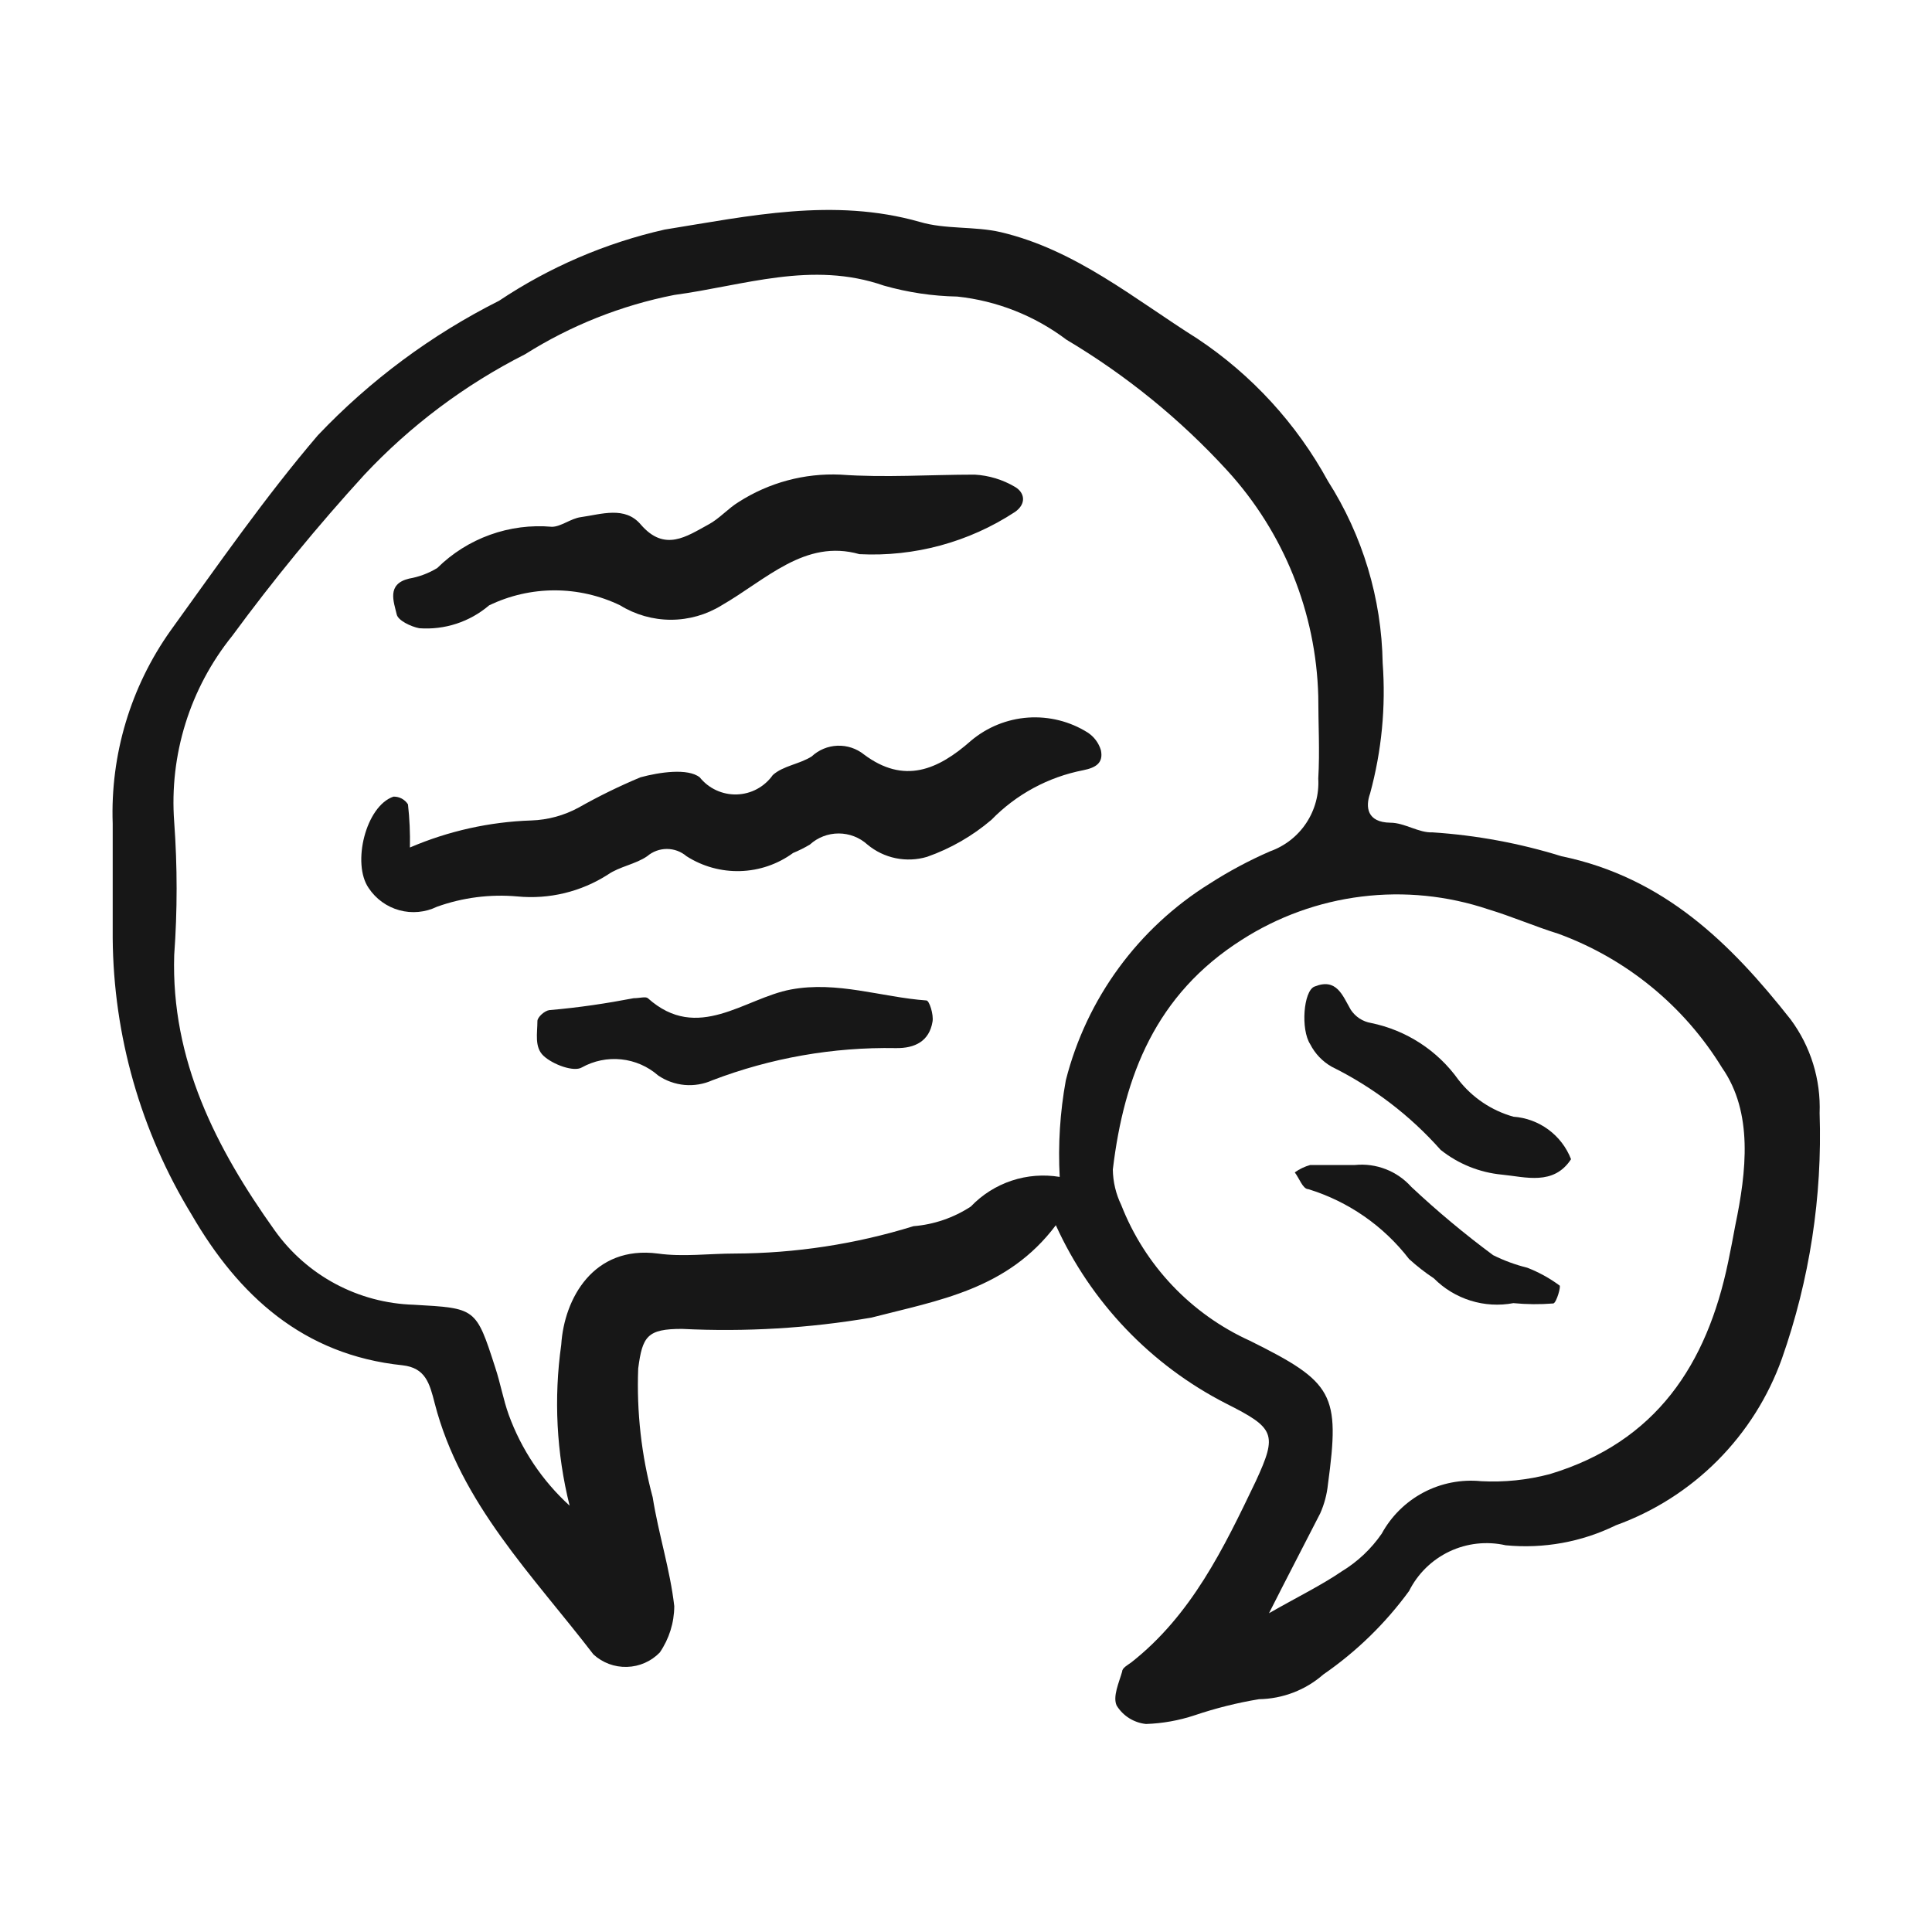 <svg width="60" height="60" viewBox="0 0 60 60" fill="none" xmlns="http://www.w3.org/2000/svg">
<path d="M32.79 38.05C31.29 40.05 29.15 40.38 27.06 40.92C25.119 41.251 23.147 41.368 21.18 41.27C20.1 41.27 19.95 41.5 19.82 42.5C19.768 43.848 19.919 45.197 20.27 46.5C20.45 47.64 20.81 48.74 20.94 49.88C20.938 50.394 20.781 50.896 20.49 51.32C20.222 51.596 19.857 51.756 19.472 51.767C19.088 51.779 18.714 51.64 18.43 51.38C16.55 48.93 14.3 46.69 13.5 43.58C13.34 42.95 13.21 42.48 12.5 42.4C9.42 42.08 7.41 40.24 5.95 37.72C4.37 35.132 3.523 32.163 3.5 29.13C3.5 27.94 3.5 26.76 3.5 25.58C3.425 23.437 4.057 21.328 5.3 19.58C6.78 17.53 8.23 15.44 9.87 13.52C11.491 11.812 13.396 10.398 15.5 9.34C17.064 8.295 18.806 7.546 20.64 7.13C23.26 6.71 25.88 6.13 28.56 6.89C29.36 7.13 30.26 7.02 31.08 7.21C33.41 7.76 35.22 9.28 37.19 10.52C38.878 11.644 40.268 13.161 41.24 14.94C42.318 16.63 42.907 18.586 42.94 20.59C43.041 21.952 42.909 23.322 42.55 24.64C42.4 25.06 42.45 25.54 43.18 25.55C43.62 25.55 44.06 25.87 44.49 25.85C45.848 25.939 47.191 26.187 48.49 26.59C51.68 27.25 53.75 29.3 55.61 31.66C56.233 32.499 56.55 33.526 56.51 34.57C56.597 37.161 56.2 39.745 55.34 42.19C54.915 43.381 54.232 44.462 53.34 45.358C52.448 46.254 51.369 46.941 50.18 47.37C49.12 47.89 47.936 48.104 46.76 47.99C46.173 47.857 45.559 47.925 45.015 48.182C44.471 48.44 44.029 48.872 43.76 49.41C43.025 50.417 42.126 51.292 41.1 52C40.546 52.486 39.837 52.758 39.1 52.77C38.421 52.882 37.752 53.05 37.1 53.27C36.612 53.432 36.104 53.523 35.59 53.54C35.405 53.521 35.227 53.459 35.069 53.361C34.911 53.262 34.778 53.128 34.68 52.97C34.55 52.69 34.75 52.26 34.85 51.91C34.85 51.8 35.02 51.71 35.13 51.63C37 50.16 38 48.09 39 46C39.68 44.53 39.59 44.35 38.08 43.59C35.741 42.395 33.876 40.442 32.79 38.05ZM32.91 36.55C32.856 35.546 32.92 34.539 33.1 33.55C33.744 31.012 35.346 28.822 37.57 27.44C38.166 27.057 38.791 26.723 39.44 26.44C39.901 26.276 40.297 25.968 40.567 25.56C40.837 25.153 40.968 24.668 40.94 24.18C40.99 23.33 40.94 22.47 40.94 21.62C40.872 19.024 39.871 16.539 38.12 14.62C36.662 13.026 34.977 11.655 33.12 10.55C32.133 9.805 30.961 9.341 29.73 9.21C28.959 9.196 28.192 9.081 27.45 8.87C25.21 8.09 23.1 8.87 20.94 9.16C19.297 9.483 17.727 10.107 16.31 11C14.438 11.949 12.745 13.218 11.31 14.75C9.856 16.343 8.487 18.012 7.21 19.75C5.898 21.378 5.254 23.445 5.41 25.53C5.51 26.905 5.51 28.285 5.41 29.66C5.31 32.92 6.71 35.66 8.53 38.21C9.023 38.903 9.669 39.472 10.419 39.873C11.168 40.273 12.001 40.495 12.85 40.52C14.78 40.63 14.78 40.61 15.38 42.47C15.54 42.95 15.63 43.47 15.8 43.94C16.193 45.019 16.841 45.987 17.69 46.76C17.282 45.126 17.194 43.428 17.43 41.76C17.52 40.33 18.43 38.67 20.43 38.93C21.21 39.04 22.02 38.93 22.82 38.93C24.702 38.923 26.573 38.637 28.37 38.08C29.005 38.029 29.617 37.819 30.15 37.47C30.5 37.103 30.935 36.828 31.416 36.667C31.897 36.507 32.41 36.467 32.91 36.55ZM39.41 50.1C40.34 49.57 41.04 49.23 41.67 48.8C42.161 48.502 42.584 48.103 42.91 47.63C43.208 47.085 43.66 46.639 44.209 46.349C44.759 46.059 45.382 45.938 46 46C46.717 46.038 47.436 45.963 48.13 45.78C51.44 44.78 53.01 42.37 53.67 39.19C53.75 38.81 53.82 38.44 53.89 38.06C54.24 36.38 54.45 34.55 53.48 33.16C52.303 31.241 50.514 29.775 48.4 29C47.66 28.77 46.95 28.46 46.22 28.24C44.954 27.815 43.608 27.679 42.282 27.844C40.956 28.008 39.684 28.468 38.56 29.19C35.9 30.88 34.91 33.4 34.56 36.32C34.565 36.701 34.654 37.077 34.82 37.42C35.552 39.295 36.987 40.809 38.82 41.64C41.42 42.93 41.62 43.29 41.24 46.1C41.208 46.411 41.127 46.714 41 47C40.49 48 40 48.93 39.41 50.1Z" fill="#171717"/>
<path d="M12.73 26.32C13.924 25.808 15.202 25.523 16.5 25.48C17.015 25.463 17.518 25.326 17.97 25.08C18.591 24.729 19.232 24.415 19.89 24.14C20.48 23.98 21.36 23.85 21.73 24.14C21.868 24.312 22.044 24.45 22.244 24.542C22.444 24.634 22.662 24.679 22.883 24.672C23.103 24.665 23.319 24.608 23.512 24.503C23.706 24.398 23.873 24.25 24 24.07C24.32 23.78 24.84 23.73 25.21 23.49C25.428 23.287 25.712 23.17 26.009 23.159C26.306 23.148 26.598 23.244 26.83 23.43C28.07 24.36 29.12 23.92 30.16 23C30.659 22.581 31.279 22.33 31.929 22.285C32.58 22.241 33.228 22.403 33.78 22.75C33.977 22.879 34.123 23.074 34.19 23.3C34.27 23.69 34.04 23.84 33.64 23.92C32.555 24.131 31.561 24.668 30.79 25.46C30.2 25.963 29.522 26.353 28.79 26.61C28.474 26.704 28.14 26.718 27.817 26.652C27.495 26.586 27.193 26.441 26.94 26.23C26.695 26.007 26.376 25.884 26.045 25.884C25.714 25.884 25.395 26.007 25.15 26.23C24.983 26.329 24.809 26.416 24.63 26.49C24.153 26.839 23.581 27.035 22.991 27.052C22.4 27.07 21.818 26.909 21.32 26.59C21.15 26.445 20.934 26.365 20.71 26.365C20.487 26.365 20.27 26.445 20.1 26.59C19.74 26.84 19.24 26.91 18.88 27.16C18.046 27.695 17.057 27.935 16.07 27.84C15.223 27.764 14.37 27.873 13.57 28.16C13.206 28.336 12.791 28.375 12.401 28.268C12.011 28.161 11.674 27.917 11.45 27.58C10.92 26.82 11.36 25.03 12.22 24.74C12.309 24.738 12.398 24.759 12.477 24.801C12.555 24.843 12.622 24.905 12.67 24.98C12.72 25.425 12.74 25.873 12.73 26.32Z" fill="#171717"/>
<path d="M26.69 17.21C25 16.73 23.8 18 22.41 18.8C21.937 19.092 21.391 19.247 20.835 19.247C20.279 19.247 19.733 19.092 19.26 18.8C18.625 18.494 17.93 18.334 17.225 18.334C16.52 18.334 15.825 18.494 15.19 18.8C14.588 19.314 13.809 19.569 13.02 19.51C12.76 19.46 12.36 19.27 12.32 19.08C12.23 18.69 12 18.14 12.7 17.97C13.011 17.916 13.31 17.805 13.58 17.64C14.045 17.181 14.604 16.829 15.219 16.608C15.834 16.387 16.489 16.302 17.14 16.36C17.42 16.36 17.73 16.1 18.04 16.06C18.68 15.97 19.41 15.71 19.9 16.29C20.64 17.15 21.32 16.66 22 16.29C22.34 16.11 22.61 15.79 22.94 15.59C23.88 14.987 24.984 14.69 26.1 14.74C27.48 14.84 28.88 14.74 30.27 14.74C30.711 14.765 31.14 14.895 31.52 15.12C31.83 15.3 31.88 15.65 31.52 15.9C30.09 16.838 28.398 17.297 26.69 17.21Z" fill="#171717"/>
<path d="M19.68 31C19.87 31 20.05 30.94 20.12 31C21.67 32.39 23.12 31 24.56 30.73C26 30.46 27.38 30.97 28.77 31.07C28.86 31.07 29 31.51 28.96 31.73C28.86 32.33 28.42 32.56 27.82 32.55C25.873 32.515 23.938 32.855 22.12 33.55C21.85 33.67 21.555 33.72 21.261 33.694C20.966 33.667 20.684 33.566 20.44 33.4C20.119 33.119 19.719 32.944 19.295 32.9C18.87 32.855 18.443 32.943 18.07 33.15C17.82 33.3 17.17 33.06 16.88 32.79C16.59 32.52 16.69 32.08 16.69 31.71C16.69 31.59 16.91 31.39 17.06 31.37C18 31.29 18.84 31.16 19.68 31Z" fill="#171717"/>
<path d="M48.79 36C48.25 36.83 47.37 36.55 46.65 36.48C45.952 36.415 45.288 36.147 44.74 35.71C43.79 34.64 42.643 33.764 41.36 33.13C41.073 32.968 40.84 32.724 40.69 32.43C40.39 31.97 40.48 30.78 40.82 30.64C41.51 30.36 41.69 30.91 41.95 31.36C42.022 31.468 42.114 31.56 42.222 31.631C42.331 31.701 42.453 31.749 42.58 31.77C43.673 31.994 44.642 32.622 45.29 33.53C45.722 34.087 46.322 34.49 47 34.68C47.393 34.708 47.77 34.847 48.087 35.081C48.403 35.314 48.648 35.633 48.79 36Z" fill="#171717"/>
<path d="M47 40.47C46.557 40.553 46.1 40.527 45.669 40.392C45.239 40.258 44.847 40.02 44.53 39.7C44.258 39.52 44.001 39.319 43.76 39.1C42.966 38.07 41.873 37.312 40.63 36.93C40.46 36.93 40.35 36.59 40.21 36.41C40.355 36.306 40.518 36.228 40.69 36.18C41.15 36.18 41.62 36.18 42.08 36.18C42.405 36.147 42.732 36.192 43.036 36.31C43.341 36.428 43.612 36.617 43.83 36.86C44.635 37.615 45.483 38.323 46.37 38.98C46.708 39.149 47.063 39.279 47.43 39.37C47.786 39.508 48.123 39.693 48.43 39.92C48.49 39.92 48.34 40.46 48.24 40.48C47.827 40.513 47.412 40.51 47 40.47Z" fill="#171717"/>
</svg>
